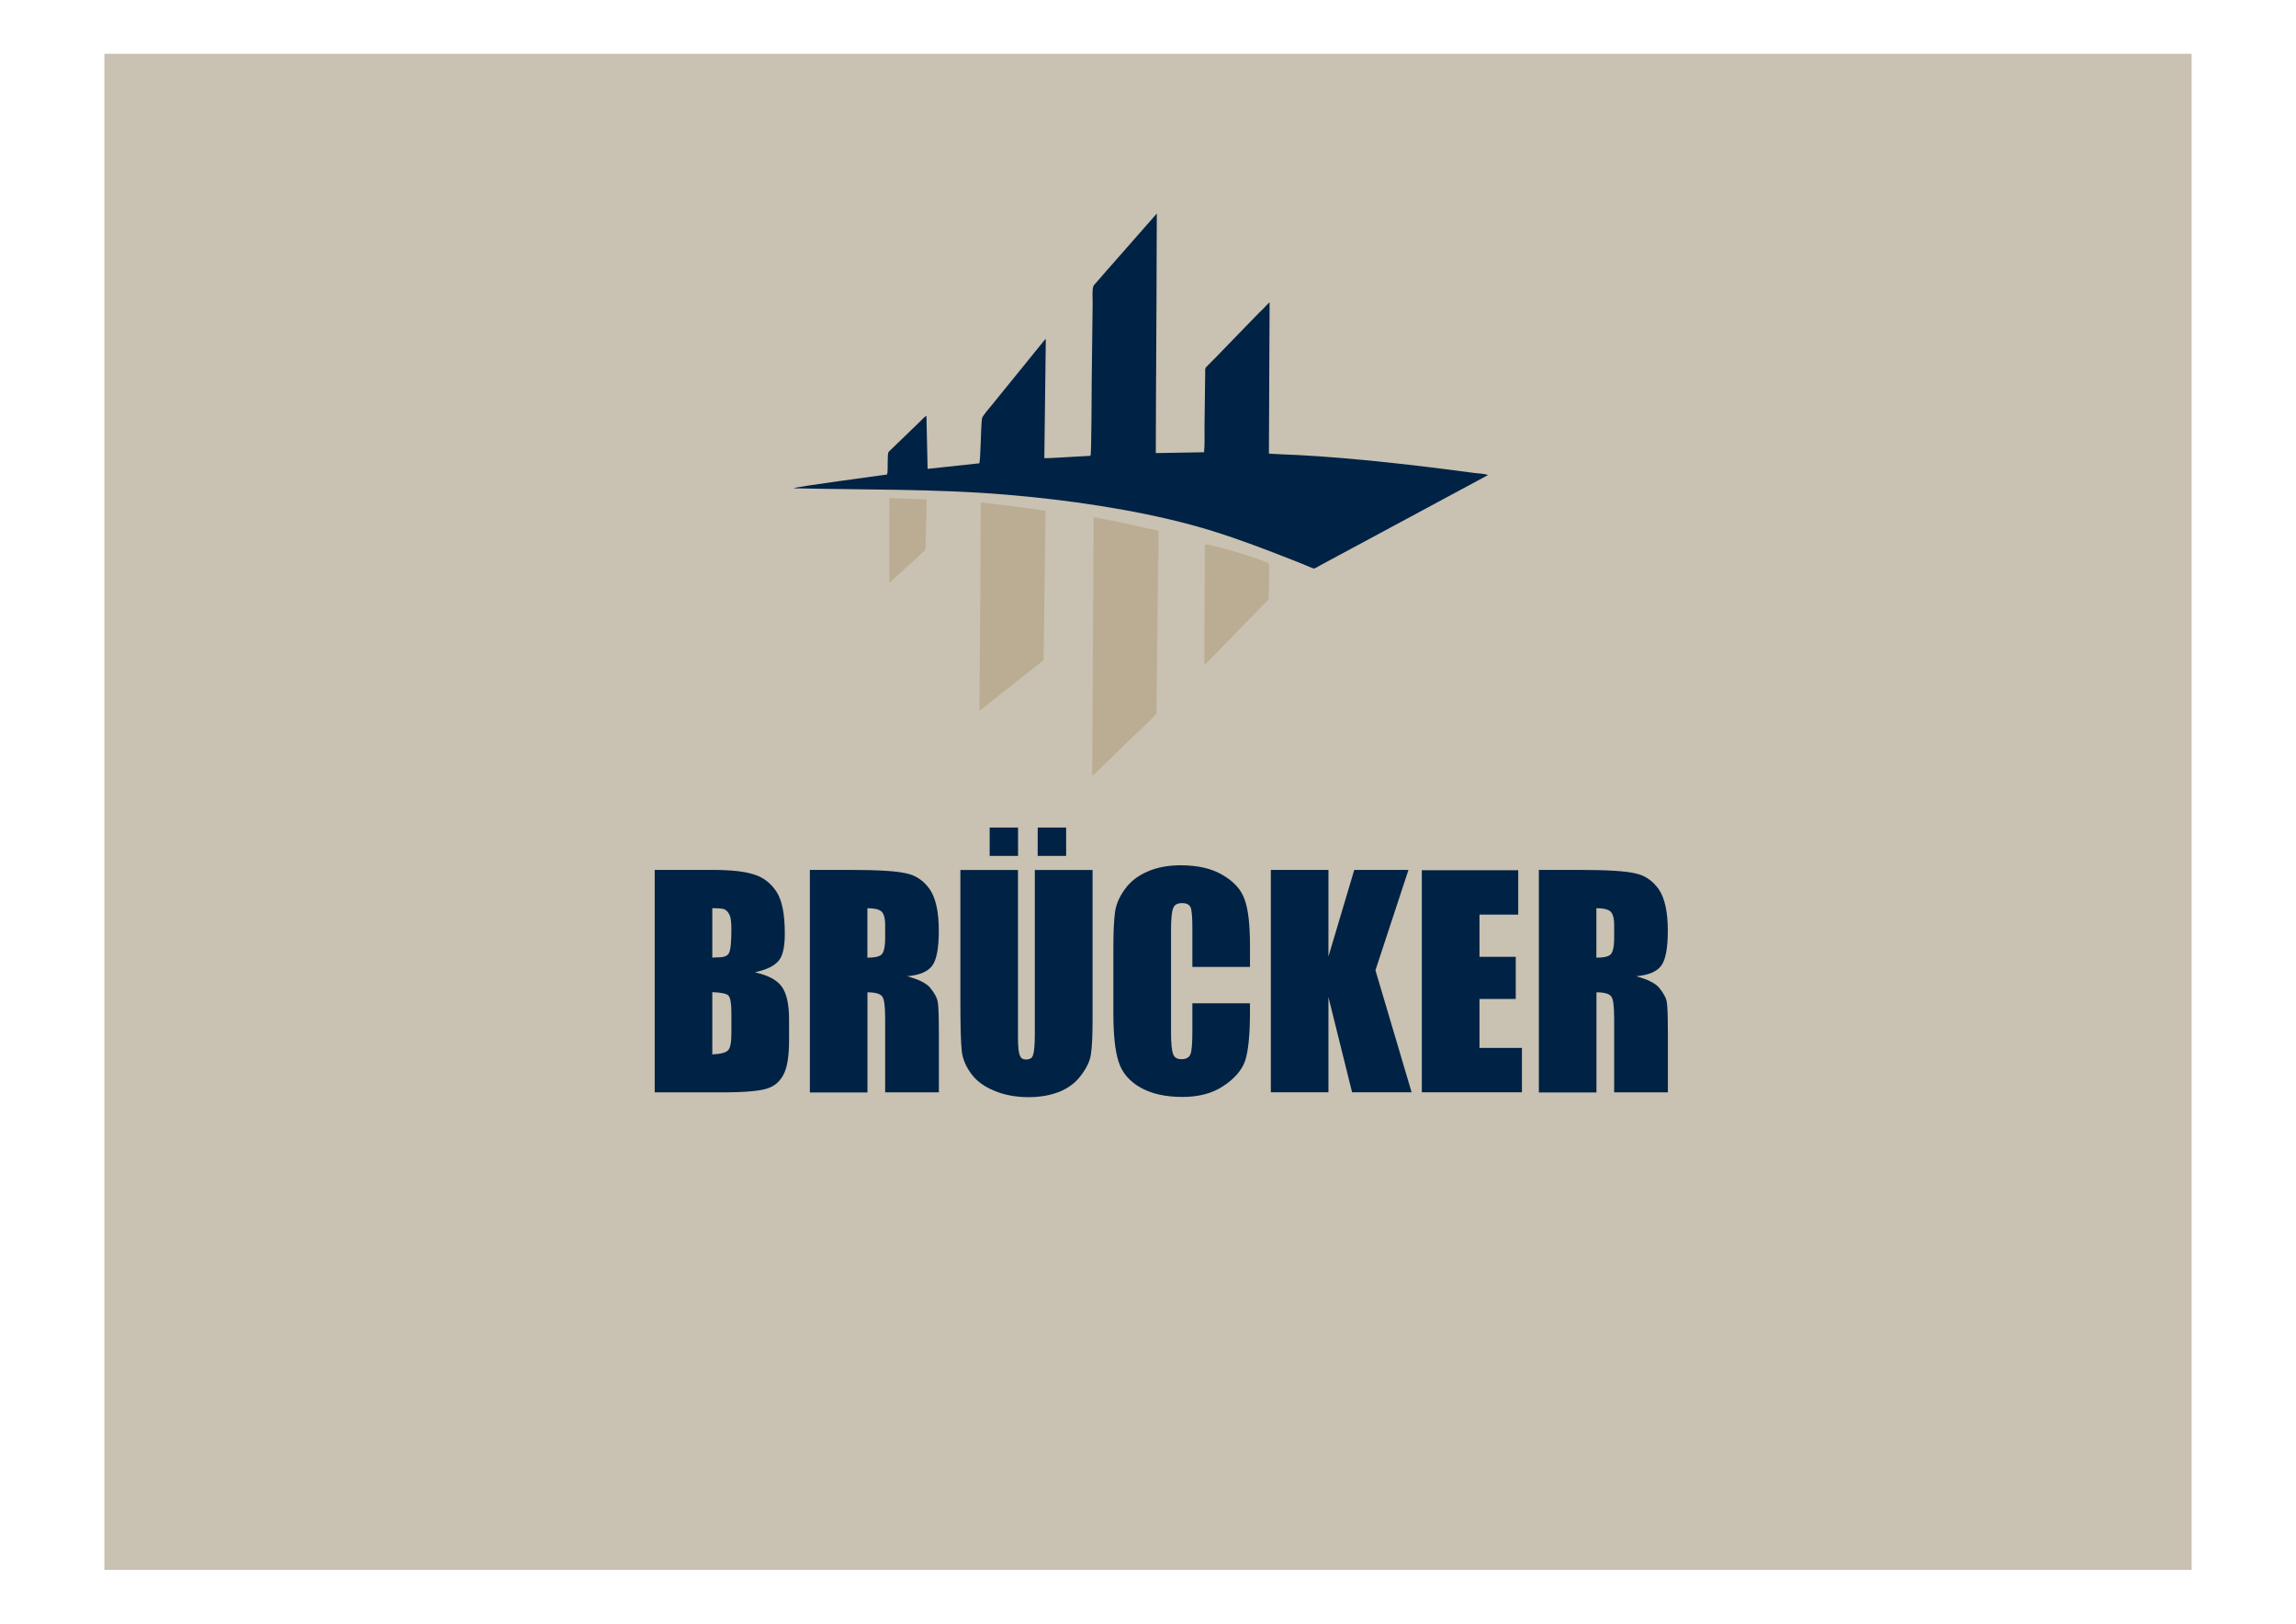 <?xml version="1.0" encoding="UTF-8"?>
<!DOCTYPE svg PUBLIC "-//W3C//DTD SVG 1.1//EN" "http://www.w3.org/Graphics/SVG/1.1/DTD/svg11.dtd">
<!-- Creator: CorelDRAW 2017 -->
<svg xmlns="http://www.w3.org/2000/svg" xml:space="preserve" width="297mm" height="210mm" version="1.1" style="shape-rendering:geometricPrecision; text-rendering:geometricPrecision; image-rendering:optimizeQuality; fill-rule:evenodd; clip-rule:evenodd"
viewBox="0 0 29700 21000"
 xmlns:xlink="http://www.w3.org/1999/xlink">
 <defs>
  <style type="text/css">
   <![CDATA[
    .fil2 {fill:#002244}
    .fil3 {fill:#BAAD93}
    .fil0 {fill:#C9C1B1}
    .fil1 {fill:#002244;fill-rule:nonzero}
   ]]>
  </style>
 </defs>
 <g id="Capa_x0020_1">
  <rect class="fil0" x="1350" y="696" width="27000" height="19608"/>
  <path class="fil1" d="M8469 11251l745 0c241,0 420,19 538,59 119,35 216,109 292,222 72,111 108,292 108,541 0,170 -25,285 -76,348 -55,70 -159,121 -312,154 175,39 293,103 353,192 60,87 90,227 90,419l0 265c0,200 -22,344 -65,433 -46,97 -117,161 -212,192 -99,35 -298,52 -596,52l-865 0 0 -2876zm745 495l0 640c21,-2 47,-4 76,-4 74,0 120,-18 139,-55 21,-35 32,-139 32,-309 0,-93 -8,-155 -25,-188 -19,-36 -41,-59 -66,-70 -22,-9 -75,-14 -156,-14zm0 1087l0 804c107,-5 175,-23 203,-52 30,-29 44,-102 44,-218l0 -270c0,-119 -13,-194 -39,-222 -26,-25 -95,-39 -208,-43z"/>
  <path id="1" class="fil1" d="M10475 11251l531 0c354,0 592,15 715,44 124,25 225,93 306,206 78,116 117,294 117,535 0,224 -28,375 -84,452 -56,78 -165,124 -326,138 150,41 250,91 298,149 53,66 85,122 95,167 7,33 12,84 14,153 2,68 4,161 4,277l0 756 -695 0 0 -957c0,-155 -12,-249 -37,-282 -25,-36 -89,-55 -192,-55l0 1295 -745 0 0 -2876zm745 495l0 640c88,0 147,-12 178,-36 35,-27 52,-102 52,-225l0 -158c0,-93 -17,-153 -52,-182 -33,-26 -92,-39 -178,-39z"/>
  <path id="2" class="fil1" d="M14133 11251l0 1923c0,218 -7,370 -21,458 -11,85 -52,175 -124,270 -67,94 -158,165 -276,215 -119,48 -255,73 -405,73 -170,0 -321,-29 -455,-87 -130,-55 -228,-129 -293,-222 -68,-93 -107,-189 -118,-287 -12,-113 -18,-327 -18,-641l0 -1701 745 0 0 2156c0,129 8,210 25,242 11,36 37,53 80,53 50,0 79,-19 90,-57 15,-44 23,-135 23,-273l0 -2121 745 0zm-964 -548l0 367 -367 0 0 -367 367 0zm622 0l0 367 -368 0 0 -367 368 0z"/>
  <path id="3" class="fil1" d="M16169 12506l-745 0 0 -499c0,-150 -8,-243 -25,-277 -19,-33 -55,-50 -107,-50 -63,0 -101,22 -116,65 -19,45 -28,139 -28,282l0 1335c0,139 10,230 28,273 15,43 50,64 109,64 58,0 96,-21 114,-64 16,-38 25,-137 25,-298l0 -361 745 0 0 108c0,296 -21,507 -62,634 -42,122 -136,231 -281,327 -141,95 -318,142 -531,142 -218,0 -398,-40 -542,-121 -143,-81 -237,-191 -282,-330 -46,-137 -69,-348 -69,-632l0 -841c0,-204 7,-359 21,-465 13,-99 56,-199 128,-298 70,-98 168,-175 295,-229 122,-53 264,-80 428,-80 220,0 402,42 545,128 145,85 239,190 281,316 46,123 69,322 69,596l0 273z"/>
  <polygon id="4" class="fil1" points="18219,11251 17792,12549 18260,14127 17490,14127 17184,12895 17184,14127 16439,14127 16439,11251 17184,11251 17184,12372 17518,11251 "/>
  <polygon id="5" class="fil1" points="18392,11255 19639,11255 19639,11829 19138,11829 19138,12375 19607,12375 19607,12920 19138,12920 19138,13553 19687,13553 19687,14127 18392,14127 "/>
  <path id="6" class="fil1" d="M19905 11251l531 0c354,0 592,15 715,44 124,25 225,93 306,206 78,116 117,294 117,535 0,224 -28,375 -84,452 -56,78 -165,124 -326,138 150,41 250,91 298,149 53,66 85,122 95,167 7,33 12,84 14,153 2,68 4,161 4,277l0 756 -695 0 0 -957c0,-155 -12,-249 -37,-282 -25,-36 -89,-55 -192,-55l0 1295 -745 0 0 -2876zm745 495l0 640c88,0 147,-12 178,-36 35,-27 52,-102 52,-225l0 -158c0,-93 -17,-153 -52,-182 -33,-26 -92,-39 -178,-39z"/>
  <path class="fil2" d="M14968 2757l-703 800c-20,23 -39,47 -59,68l-57 65c-26,33 -14,178 -15,233 -3,329 -7,660 -12,990 -1,91 -3,965 -15,977 -10,9 -15,6 -34,7 -128,5 -507,32 -564,29l19 -1540c-15,8 -3,1 -15,11 -2,2 -8,9 -10,12l-670 826c-27,34 -127,144 -131,180 -16,142 -15,476 -33,577l-670 72 -15 -686c-20,8 -68,57 -84,75l-404 390c-24,30 -4,238 -21,294 -133,19 -1173,157 -1212,178 915,21 1829,6 2733,81 810,67 1673,193 2413,392 367,99 711,223 1052,354 167,65 338,130 503,200 44,19 35,13 119,-33l2164 -1164c-29,-19 -127,-21 -169,-27 -727,-98 -1565,-195 -2291,-233 -122,-6 -250,-9 -373,-18l9 -1956c-20,13 -66,65 -86,86 -15,16 -31,29 -46,44l-213 219c-113,119 -230,235 -343,354l-133 134c-17,19 -11,38 -12,71l-9 692c-1,102 5,242 -6,338l-624 11c1,-880 10,-1763 11,-2644l2 -459z"/>
  <path class="fil3" d="M14128 10032c26,-11 228,-214 263,-248 88,-84 167,-161 254,-247 28,-28 310,-286 314,-312l21 -1863c2,-162 10,-334 5,-495 -20,-13 -81,-20 -106,-26 -30,-6 -70,-16 -103,-23 -85,-18 -587,-128 -629,-129l-19 3341z"/>
  <path class="fil3" d="M13524 6607c-20,-8 -819,-111 -838,-108l0 34c0,876 -11,1780 -17,2655 29,-11 85,-62 111,-82l619 -489c32,-25 69,-51 100,-80l25 -1930z"/>
  <path class="fil3" d="M15580 8598c21,-9 119,-117 136,-135l662 -679c38,-40 34,-23 34,-96 1,-90 11,-344 2,-399 -111,-65 -747,-252 -828,-248l-8 1558z"/>
  <path class="fil3" d="M11503 7536c23,-9 37,-28 58,-48 104,-101 251,-223 352,-324 60,-60 58,-23 60,-136 3,-167 16,-423 11,-569l-479 -18 -2 1096z"/>
 </g>
</svg>
